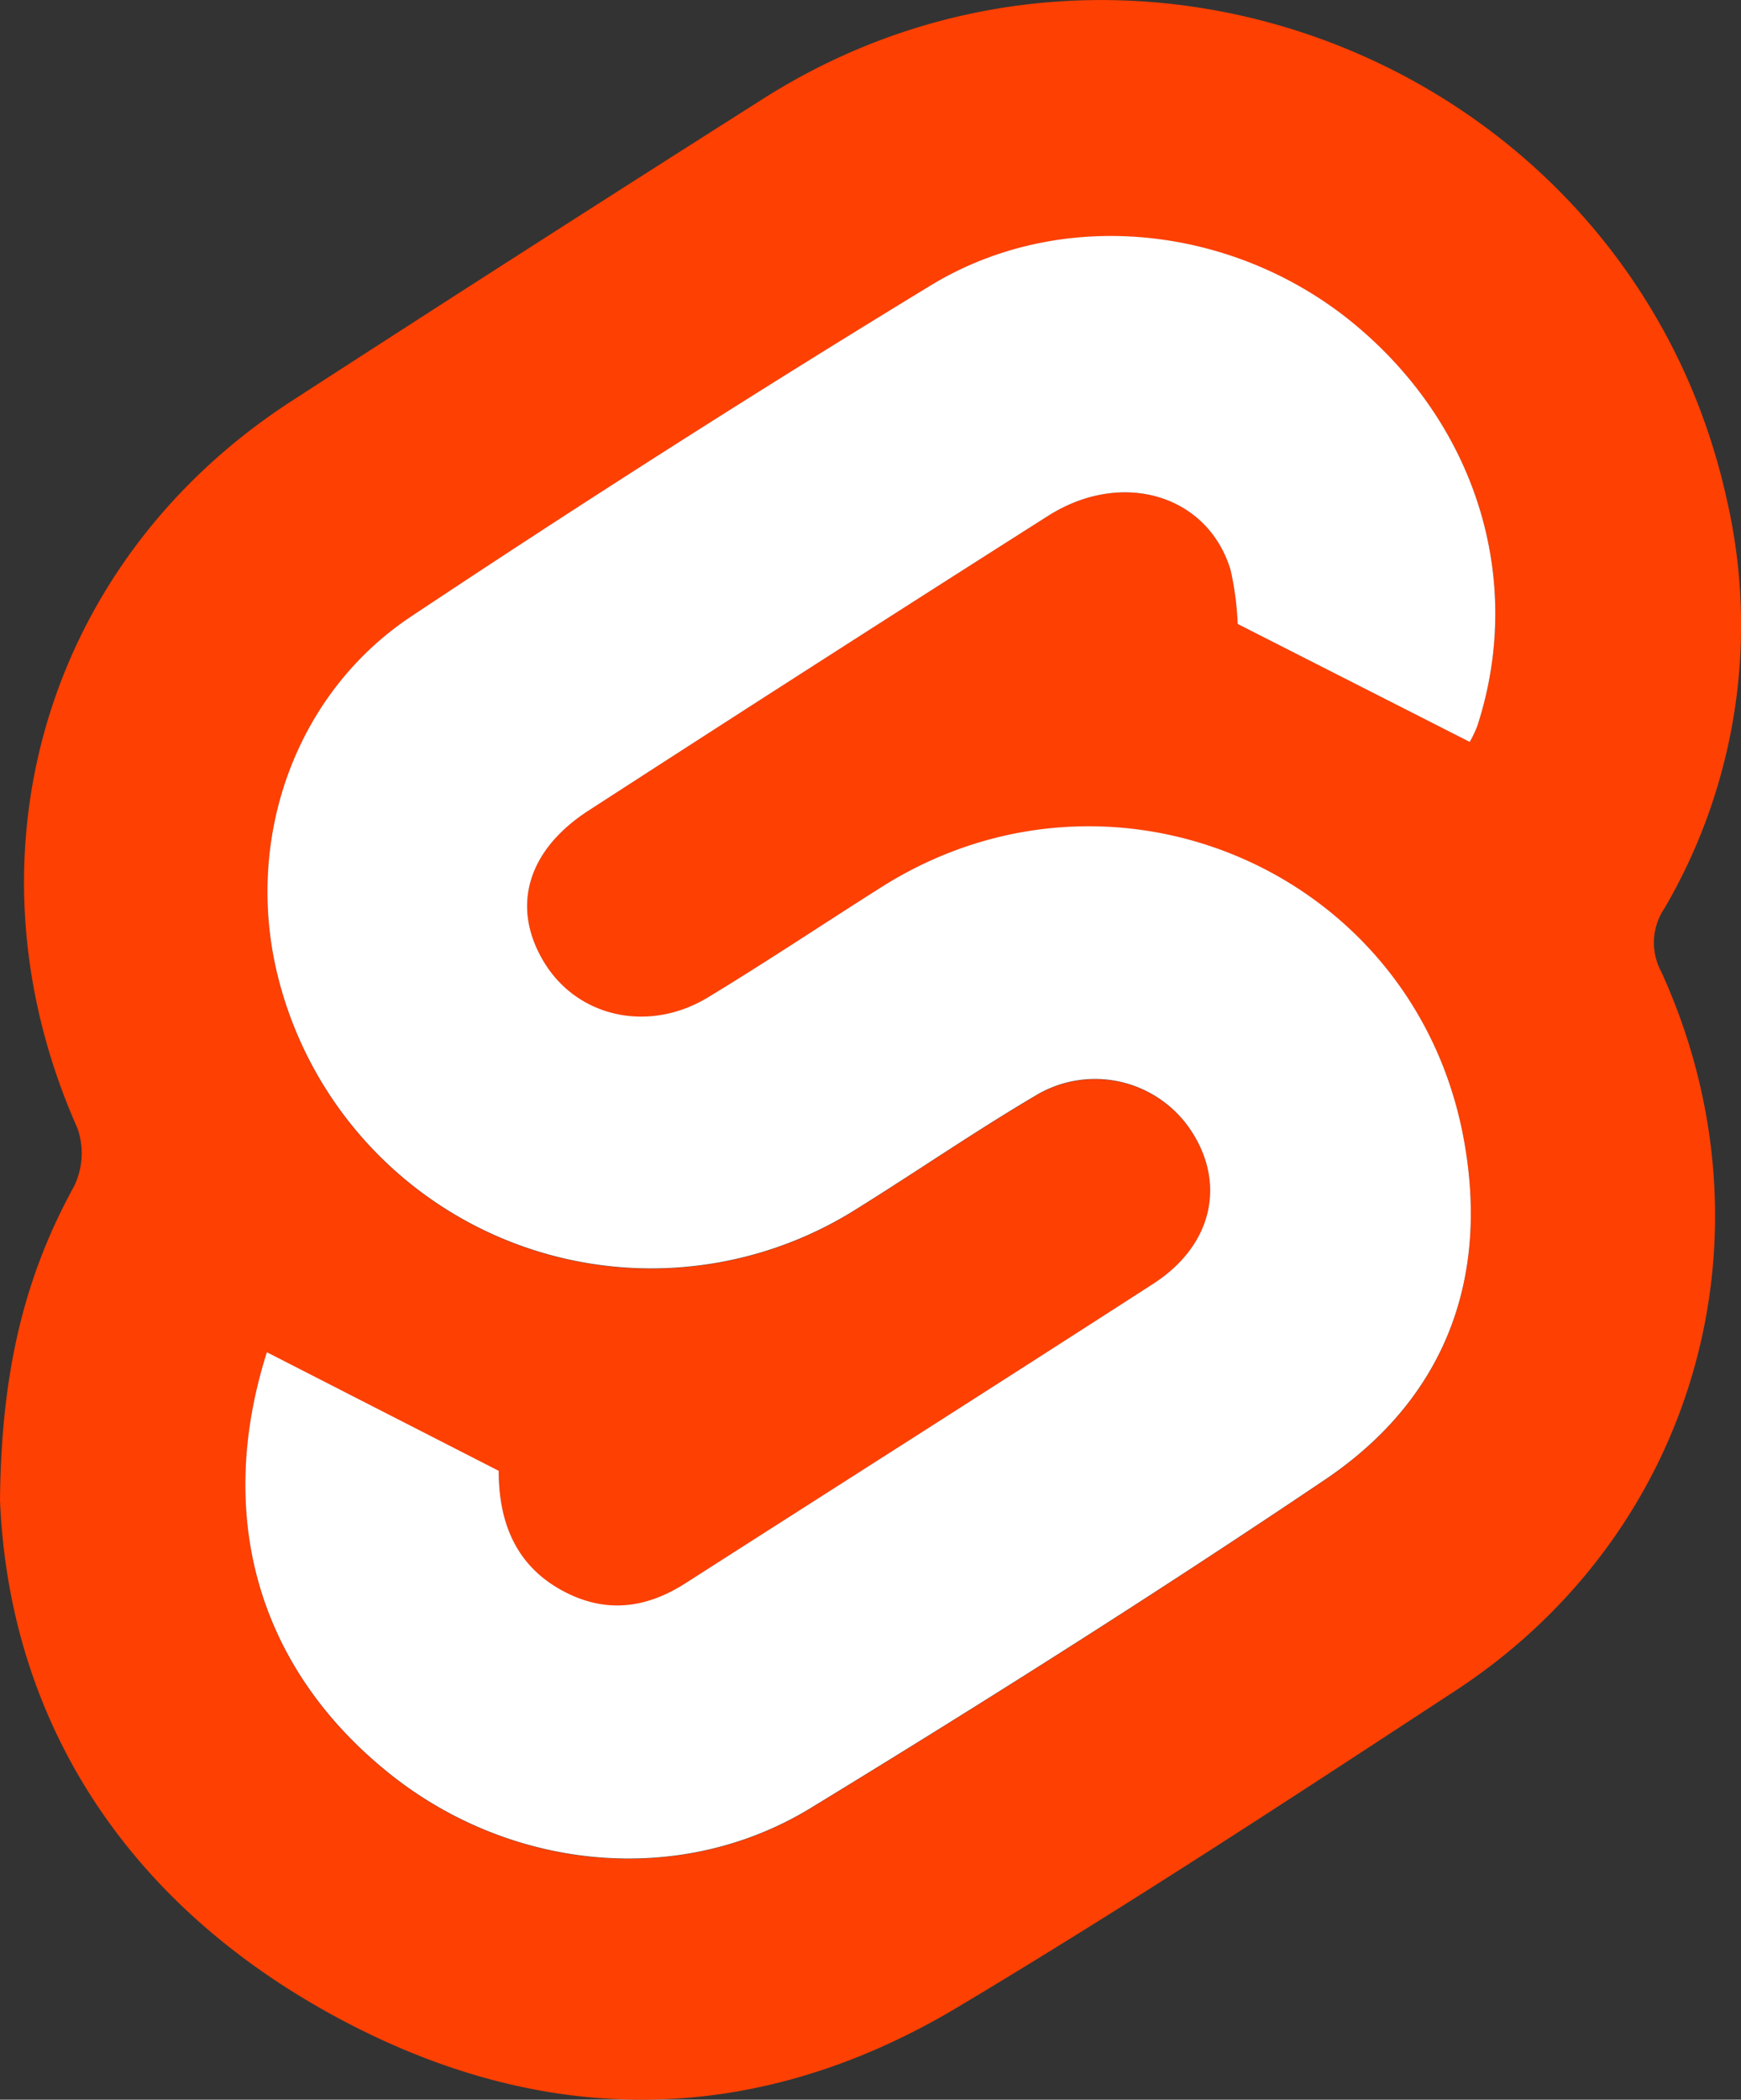 <svg xmlns="http://www.w3.org/2000/svg" viewBox="0 0 199.16 240.07"><rect x="0" y="0" width="199.16" height="240.07" fill="#333333" stroke="none"/><defs><style>.cls-1{fill:#fe4002;}.cls-2{fill:#fff;}</style></defs><g id="Layer_2" data-name="Layer 2"><g id="Layer_2-2" data-name="Layer 2"><path class="cls-1" d="M190.42,103.83a64.11,64.11,0,0,0,7.1-46.78C186.68,8,129.74-15.63,87.32,11.28q-27,17.12-53.8,34.47C5.09,64.05-4.89,98.09,8.86,129a8.63,8.63,0,0,1-.4,6.66C2.89,145.8.14,156.6,0,171.54c1,24,13.26,44.86,36.94,58.24,24,13.55,48.72,14,72.64-.3,19.28-11.52,38.09-23.85,56.88-36.15,27.54-18,37.27-52.17,23.59-82.2A7,7,0,0,1,190.42,103.83ZM169,83a13.51,13.51,0,0,1-.87,1.83L141.58,71.34a33.79,33.79,0,0,0-.81-6.17c-2.59-8.6-12.42-11.55-20.87-6.19Q93.56,75.71,67.36,92.66c-7.06,4.55-8.93,11.06-5.13,17.37s12,8.17,18.82,4c6.68-4.05,13.19-8.4,19.8-12.58,26.27-16.6,60.64-2,66.52,28.42,3.12,16.22-2,30-15.71,39.28-19.3,13-39,25.45-58.9,37.59-15.1,9.23-34.68,7.14-48.57-4.22-14.72-12-19.59-29.2-13.66-47.88l26.52,13.56c0,5.13,1.46,10.58,7.34,13.73,4.92,2.64,9.59,2,14.14-.95,17.8-11.39,35.65-22.72,53.4-34.17,6.62-4.27,8.3-11.15,4.52-17.2a13.17,13.17,0,0,0-18-4.31c-7,4.13-13.74,8.78-20.66,13.08a44,44,0,0,1-66.19-27.5c-3.51-15.38,2.32-31.68,15.5-40.41,19.56-13,39.33-25.61,59.36-37.8,14.89-9.06,34.5-6.93,48.17,4.17C168.88,48.42,174.44,66.28,169,83Z"/><path class="cls-2" d="M62.23,110c3.82,6.32,12,8.17,18.82,4,6.68-4.05,13.19-8.4,19.8-12.58,26.27-16.6,60.64-2,66.52,28.42,3.12,16.22-2,30-15.71,39.28-19.3,13-39,25.45-58.9,37.59-15.1,9.23-34.68,7.14-48.57-4.22-14.72-12-19.59-29.2-13.66-47.88l26.52,13.56c0,5.13,1.46,10.58,7.34,13.73,4.92,2.64,9.59,2,14.14-.95,17.8-11.39,35.65-22.72,53.4-34.17,6.62-4.27,8.3-11.15,4.52-17.2a13.17,13.17,0,0,0-18-4.31c-7,4.13-13.74,8.78-20.66,13.08a44,44,0,0,1-66.19-27.5c-3.51-15.38,2.32-31.68,15.5-40.41,19.56-13,39.33-25.61,59.36-37.8,14.89-9.06,34.5-6.93,48.17,4.17C168.88,48.42,174.44,66.28,169,83a13.51,13.51,0,0,1-.87,1.83L141.58,71.34a33.79,33.79,0,0,0-.81-6.17c-2.59-8.6-12.42-11.55-20.87-6.19Q93.56,75.71,67.36,92.66C60.3,97.21,58.43,103.72,62.23,110Z"/></g></g></svg>